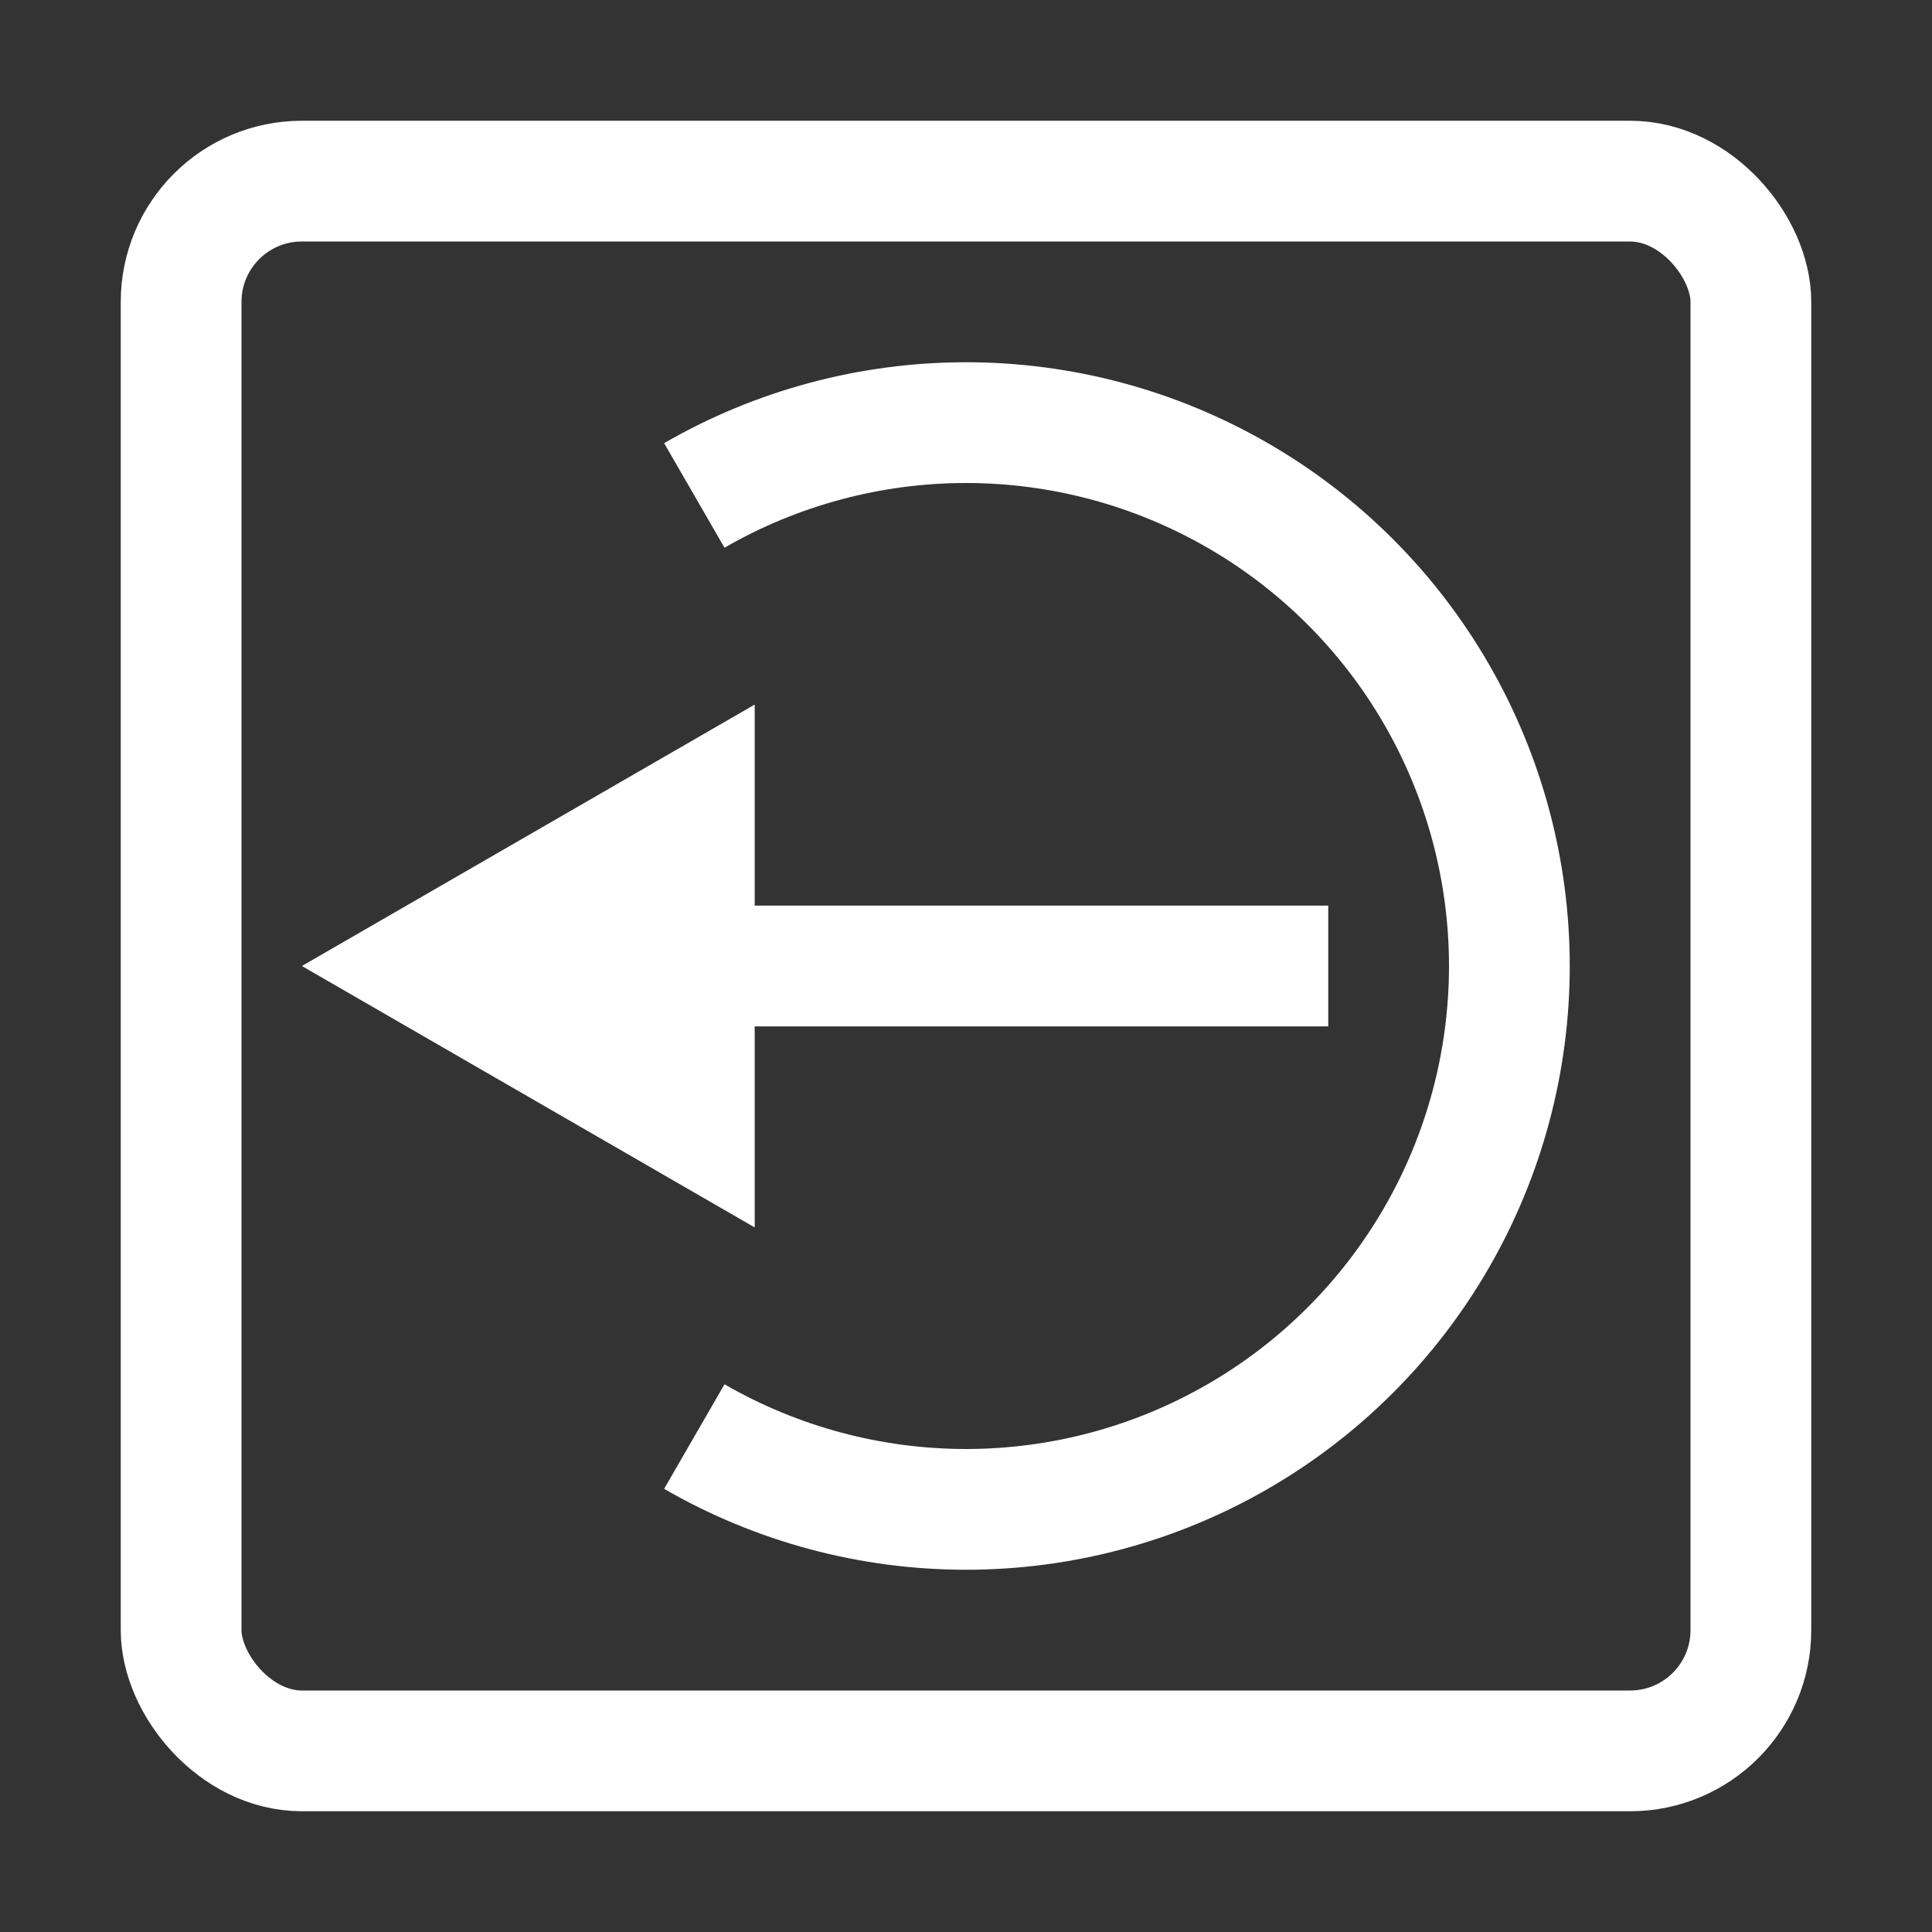 <svg width="32" height="32" viewBox="0 0 32 32" fill="none" xmlns="http://www.w3.org/2000/svg">
<rect x="0" y="0" width="32" height="32" fill="#333333" stroke="none"/>
<rect x="3" y="3" width="26" height="26" rx="2" stroke="white" stroke-width="2"/>
<line y1="-1" x2="14" y2="-1" transform="matrix(1 -4.37114e-08 -4.37114e-08 -1 8 15)" stroke="white" stroke-width="2"/>
<path d="M5 16L12.5 20.33L12.5 11.67L5 16Z" fill="white"/>
<path d="M11 7.34C12.52 6.462 14.245 6 16 6C17.755 6 19.48 6.462 21 7.34C22.52 8.217 23.783 9.48 24.66 11C25.538 12.52 26 14.245 26 16C26 17.755 25.538 19.48 24.66 21C23.783 22.52 22.52 23.783 21 24.66C19.48 25.538 17.755 26 16 26C14.245 26 12.52 25.538 11 24.66L12 22.928C13.216 23.63 14.596 24 16 24C17.404 24 18.784 23.63 20 22.928C21.216 22.226 22.226 21.216 22.928 20C23.63 18.784 24 17.404 24 16C24 14.596 23.63 13.216 22.928 12C22.226 10.784 21.216 9.774 20 9.072C18.784 8.37 17.404 8 16 8C14.596 8 13.216 8.37 12 9.072L11 7.34Z" fill="white"/>
</svg>
